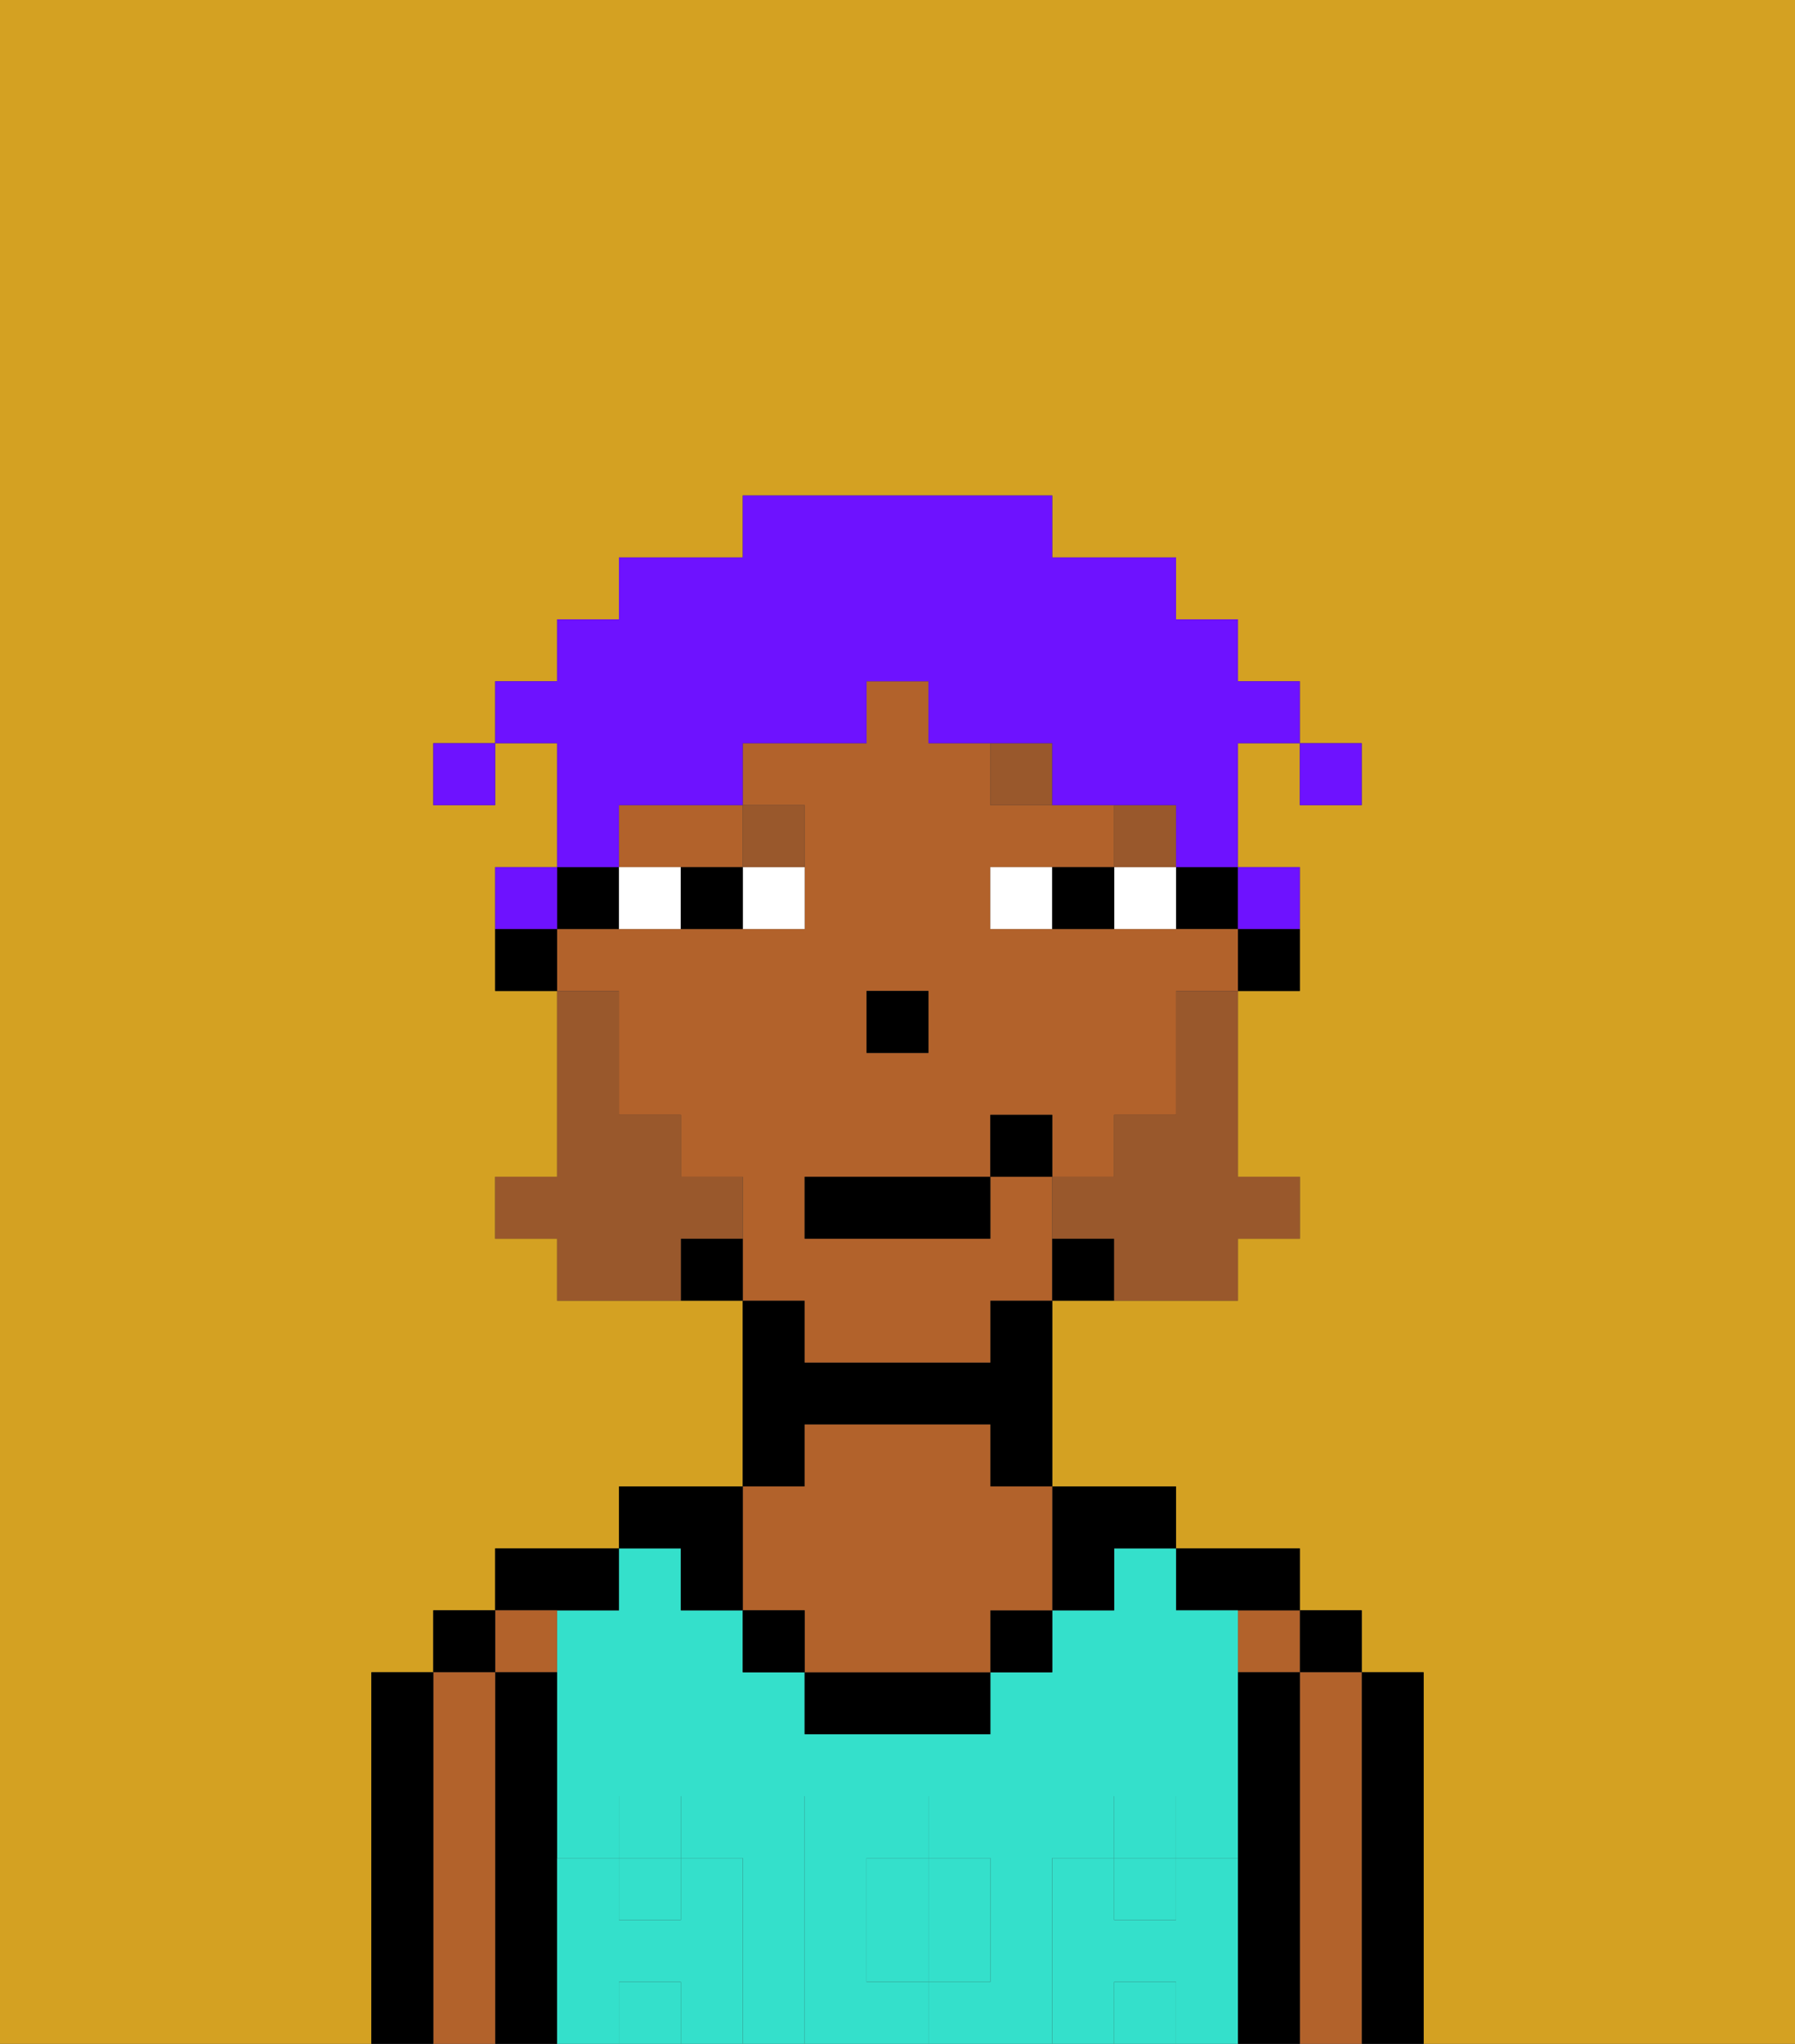 <svg xmlns="http://www.w3.org/2000/svg" viewBox="0 0 29 33"><rect x="0" y="0" width="29" height="33" fill="#333333" stroke="none"/><defs><style>polygon,rect,path{shape-rendering:crispedges;}.aa270-1{fill:#d4a122;}.aa270-2{fill:#000000;}.aa270-3{fill:#b2622b;}.aa270-4{fill:#34e0cb;}.aa270-5{fill:#34e0cb;}.aa270-6{fill:#ffffff;}.aa270-7{fill:#99582c;}.aa270-8{fill:#99582c;}.aa270-9{fill:#6e12ff;}</style></defs><path class="aa270-1" d="M0,33H6V27H7V26H8V25h2V24h2V21H9V20H8V19H9V16H8V14H9V12H8v1H7V12H8V11H9V10h1V9h2V8h5V9h2v1h1v1h1v1h1v1H21V12H20v2h1v2H20v3h1v1H20v1H17v3h2v1h2v1h1v1h1v6h6V0H0Z"/><path class="aa270-2" d="M23,31V27H22v6h1Z"/><rect class="aa270-2" x="21" y="26" width="1" height="1"/><path class="aa270-3" d="M22,31V27H21v6h1Z"/><rect class="aa270-3" x="20" y="26" width="1" height="1"/><path class="aa270-2" d="M21,31V27H20v6h1Z"/><path class="aa270-2" d="M20,26h1V25H19v1Z"/><path class="aa270-4" d="M17,31V30h1V29h1v1h1V26H19V25H18v1H17v1H16v1H13V27H12V26H11V25H10v1H9v4h1V29h1v1h1v3h1V29h2v1h1v2H15v1h2Z"/><rect class="aa270-4" x="18" y="30" width="1" height="1"/><path class="aa270-4" d="M14,31v1h1V30H14Z"/><rect class="aa270-4" x="10" y="32" width="1" height="1"/><rect class="aa270-4" x="18" y="32" width="1" height="1"/><rect class="aa270-4" x="10" y="30" width="1" height="1"/><path class="aa270-2" d="M17,26h1V25h1V24H17Z"/><rect class="aa270-2" x="16" y="26" width="1" height="1"/><path class="aa270-2" d="M14,27H13v1h3V27Z"/><path class="aa270-2" d="M13,23h3v1h1V21H16v1H13V21H12v3h1Z"/><path class="aa270-3" d="M12,26h1v1h3V26h1V24H16V23H13v1H12Z"/><rect class="aa270-2" x="12" y="26" width="1" height="1"/><path class="aa270-2" d="M11,26h1V24H10v1h1Z"/><path class="aa270-2" d="M10,26V25H8v1Z"/><rect class="aa270-3" x="8" y="26" width="1" height="1"/><path class="aa270-2" d="M9,31V27H8v6H9Z"/><rect class="aa270-2" x="7" y="26" width="1" height="1"/><path class="aa270-3" d="M8,31V27H7v6H8Z"/><path class="aa270-2" d="M7,31V27H6v6H7Z"/><path class="aa270-5" d="M20,31V30H19v1H18V30H17v3h1V32h1v1h1Z"/><rect class="aa270-5" x="18" y="29" width="1" height="1"/><path class="aa270-5" d="M15,32h1V30H15Z"/><path class="aa270-5" d="M14,32V30h1V29H13v4h2V32Z"/><path class="aa270-5" d="M12,31V30H11v1H10V30H9v3h1V32h1v1h1Z"/><rect class="aa270-5" x="10" y="29" width="1" height="1"/><rect class="aa270-2" x="20" y="15" width="1" height="1"/><rect class="aa270-2" x="19" y="14" width="1" height="1"/><path class="aa270-3" d="M10,13v1h2V13Z"/><path class="aa270-3" d="M13,22h3V21h1V19H16v1H13V19h3V18h1v1h1V18h1V16h1V15H16V14h2V13H16V12H15V11H14v1H12v1h1v2H9v1h1v2h1v1h1v2h1Zm1-6h1v1H14Z"/><rect class="aa270-2" x="17" y="20" width="1" height="1"/><rect class="aa270-2" x="11" y="20" width="1" height="1"/><rect class="aa270-2" x="9" y="14" width="1" height="1"/><rect class="aa270-2" x="8" y="15" width="1" height="1"/><rect class="aa270-2" x="14" y="16" width="1" height="1"/><rect class="aa270-6" x="12" y="14" width="1" height="1"/><rect class="aa270-6" x="10" y="14" width="1" height="1"/><rect class="aa270-6" x="18" y="14" width="1" height="1"/><rect class="aa270-6" x="16" y="14" width="1" height="1"/><rect class="aa270-2" x="11" y="14" width="1" height="1"/><rect class="aa270-2" x="17" y="14" width="1" height="1"/><rect class="aa270-7" x="18" y="13" width="1" height="1"/><rect class="aa270-7" x="16" y="12" width="1" height="1"/><rect class="aa270-7" x="12" y="13" width="1" height="1"/><path class="aa270-8" d="M19,17v1H18v1H17v1h1v1h2V20h1V19H20V16H19Z"/><path class="aa270-8" d="M12,20V19H11V18H10V16H9v3H8v1H9v1h2V20Z"/><rect class="aa270-2" x="13" y="19" width="3" height="1"/><rect class="aa270-2" x="16" y="18" width="1" height="1"/><rect class="aa270-9" x="21" y="12" width="1" height="1"/><path class="aa270-9" d="M10,13h2V12h2V11h1v1h2v1h2v1h1V12h1V11H20V10H19V9H17V8H12V9H10v1H9v1H8v1H9v2h1Z"/><rect class="aa270-9" x="20" y="14" width="1" height="1"/><rect class="aa270-9" x="8" y="14" width="1" height="1"/><rect class="aa270-9" x="7" y="12" width="1" height="1"/></svg>
